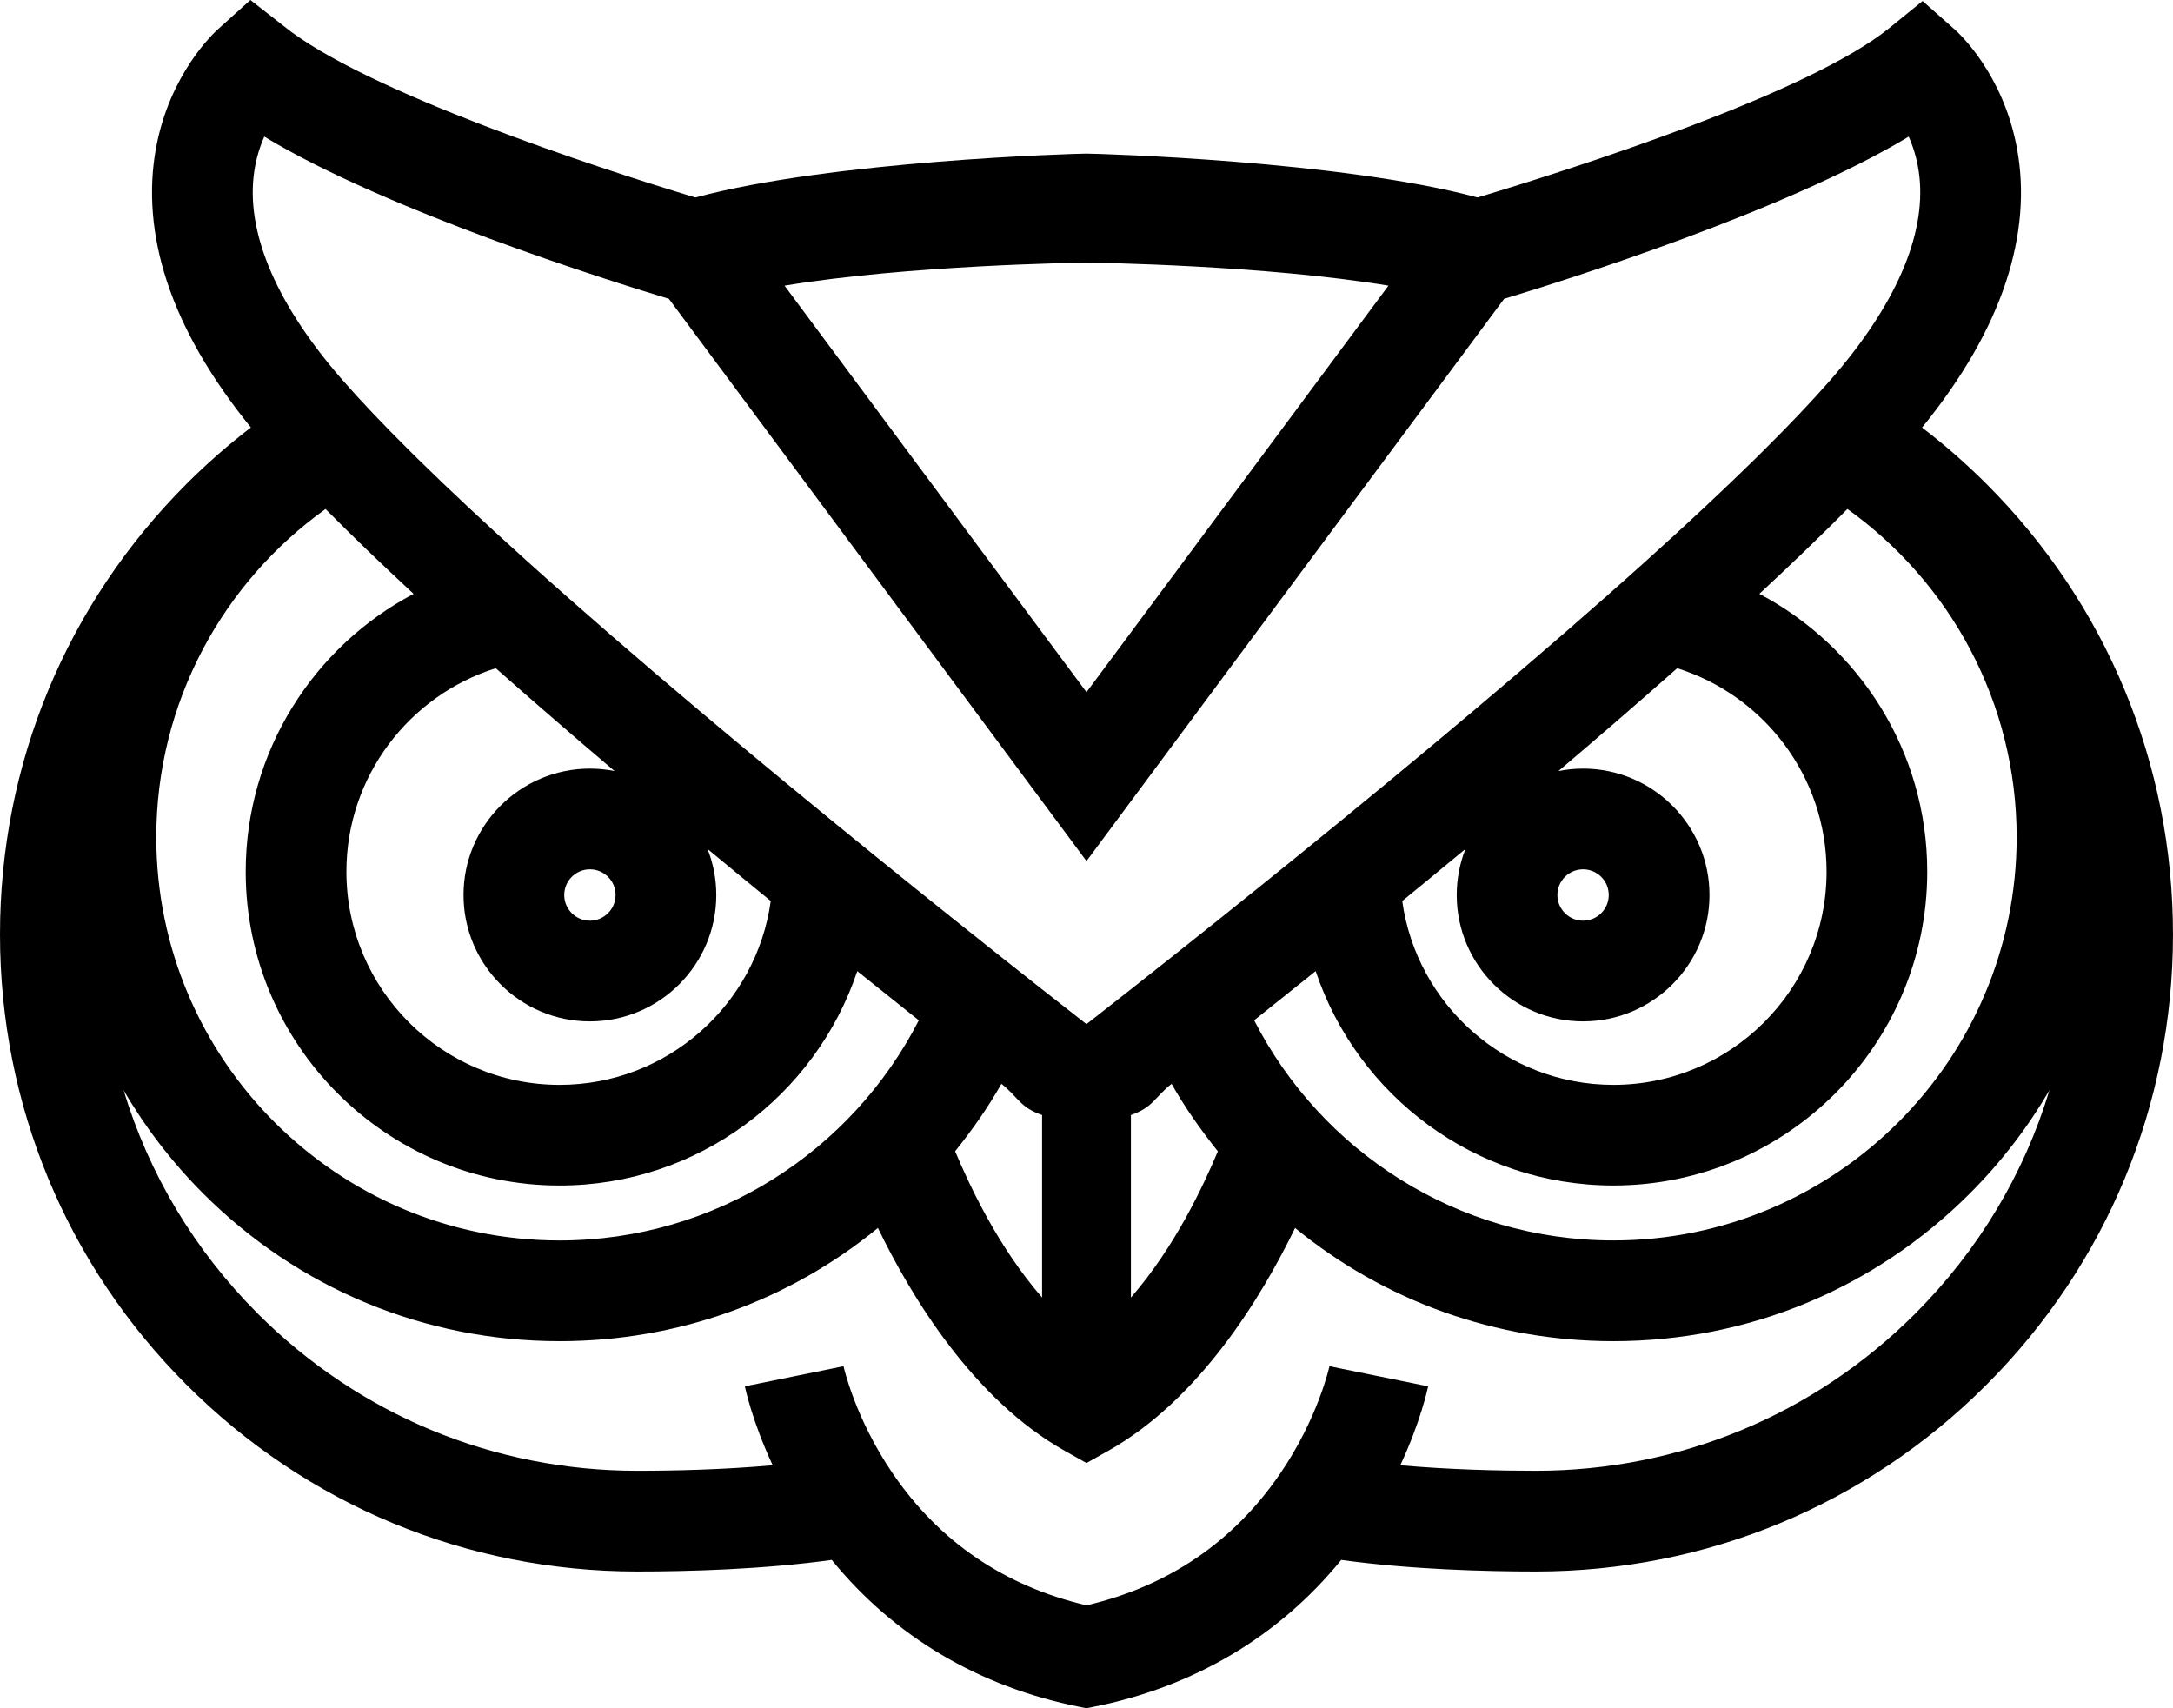 <?xml version="1.0" encoding="iso-8859-1"?>
<!-- Generator: Adobe Illustrator 18.0.0, SVG Export Plug-In . SVG Version: 6.00 Build 0)  -->
<!DOCTYPE svg PUBLIC "-//W3C//DTD SVG 1.1//EN" "http://www.w3.org/Graphics/SVG/1.1/DTD/svg11.dtd">
<svg version="1.1" id="Capa_1" xmlns="http://www.w3.org/2000/svg" xmlns:xlink="http://www.w3.org/1999/xlink" x="0px" y="0px"
	 viewBox="0 0 97.838 76.911" style="enable-background:new 0 0 97.838 76.911;" preserveAspectRatio="fit">
<path d="M89.436,21.785c-0.916-0.916-1.885-1.761-2.896-2.535c1.806-2.219,3.077-4.427,3.782-6.575
	c0.681-2.074,0.845-4.098,0.487-6.016c-0.619-3.322-2.584-5.141-2.806-5.338l-1.44-1.275l-1.492,1.212
	c-3.618,2.94-14.065,6.284-18.545,7.634c-6.138-1.658-17.105-1.975-17.586-1.975h-0.022h-0.022c-0.481,0-11.448,0.318-17.586,1.975
	c-4.48-1.349-14.926-4.787-18.545-7.727L11.274,0l-1.44,1.298C9.612,1.494,7.647,3.326,7.028,6.647
	c-0.357,1.918-0.193,3.948,0.487,6.022c0.705,2.148,1.977,4.359,3.782,6.578c-1.012,0.774-1.98,1.62-2.896,2.537
	C2.984,27.202,0,34.406,0,42.068s2.984,14.866,8.402,20.284c5.418,5.418,12.621,8.402,20.283,8.402c2.297,0,5.664-0.091,8.763-0.52
	c2.806,3.444,6.634,5.718,11.173,6.618l0.297,0.059l0.297-0.059c4.539-0.9,8.367-3.174,11.173-6.618
	c3.099,0.429,6.466,0.52,8.763,0.52c7.662,0,14.866-2.984,20.284-8.402c5.418-5.418,8.402-12.621,8.402-20.283
	S94.854,27.203,89.436,21.785z M90.798,37.694c0,10.011-8.145,18.156-18.156,18.156c-7.045,0-13.166-4.034-16.175-9.913
	c0.863-0.686,1.792-1.428,2.77-2.214c1.877,5.604,7.177,9.653,13.404,9.653c7.792,0,14.132-6.34,14.132-14.132
	c0-5.421-3.068-10.137-7.559-12.507c1.435-1.331,2.773-2.615,3.965-3.82C87.789,26.214,90.798,31.609,90.798,37.694z M71.278,45.986
	c3.138,0,5.69-2.553,5.69-5.69c0-3.137-2.553-5.69-5.69-5.69c-0.38,0-0.751,0.038-1.111,0.11c1.812-1.538,3.616-3.096,5.348-4.63
	c3.893,1.224,6.725,4.867,6.725,9.159c0,5.293-4.306,9.599-9.598,9.599c-4.845,0-8.862-3.608-9.507-8.278
	c0.929-0.76,1.881-1.542,2.845-2.341c-0.252,0.642-0.392,1.34-0.392,2.071C65.588,43.433,68.14,45.986,71.278,45.986z
	 M70.121,40.296c0-0.638,0.519-1.156,1.156-1.156c0.638,0,1.156,0.519,1.156,1.156c0,0.638-0.519,1.156-1.156,1.156
	C70.64,41.452,70.121,40.933,70.121,40.296z M48.919,11.824c0.471,0.006,8.007,0.115,13.596,1.036l-1.614,2.173L48.919,31.164
	L36.937,15.034l-1.614-2.173C40.911,11.939,48.448,11.83,48.919,11.824z M11.447,7.722c0.09-0.614,0.261-1.139,0.453-1.57
	c5.564,3.359,15.489,6.477,18.127,7.275c0.03,0.009,0.06,0.018,0.089,0.027l1.931,2.6l2.052,2.762l13.784,18.557l1.036,1.395
	l1.036-1.395l13.784-18.557l2.052-2.762l1.931-2.6c0.028-0.009,0.058-0.018,0.089-0.027c2.638-0.798,12.563-3.916,18.127-7.275
	c0.193,0.431,0.363,0.956,0.453,1.57c0.385,2.621-0.888,5.743-3.686,9.05c-0.099,0.117-0.199,0.234-0.302,0.351
	c-0.015,0.017-0.031,0.036-0.047,0.053c-0.815,0.928-1.79,1.951-2.886,3.042c-0.156,0.155-0.314,0.311-0.474,0.469
	c-1.443,1.417-3.075,2.938-4.819,4.51c-4.915,4.43-10.714,9.258-15.646,13.259c-1.292,1.048-2.524,2.039-3.665,2.951
	c-1.469,1.174-2.785,2.217-3.884,3.083c-0.817,0.643-1.515,1.19-2.064,1.619c-0.549-0.428-1.247-0.975-2.064-1.619
	c-1.1-0.866-2.416-1.909-3.884-3.083c-1.141-0.912-2.373-1.904-3.665-2.951c-4.932-4.001-10.731-8.829-15.646-13.259
	c-1.744-1.572-3.376-3.093-4.819-4.51c-0.16-0.158-0.318-0.314-0.474-0.469c-1.096-1.091-2.071-2.114-2.886-3.042
	c-0.015-0.017-0.032-0.036-0.047-0.053c-0.103-0.117-0.203-0.234-0.302-0.351C12.335,13.465,11.062,10.343,11.447,7.722z
	 M54.833,51.836c-0.644,1.529-1.915,4.283-3.915,6.584v-8.217c1-0.339,1.078-0.814,1.832-1.404
	C53.347,49.858,54.064,50.873,54.833,51.836z M46.919,50.202v8.217c-2-2.301-3.27-5.055-3.915-6.584
	c0.77-0.962,1.486-1.977,2.083-3.038C45.841,49.388,45.919,49.863,46.919,50.202z M26.56,34.606c-3.137,0-5.69,2.553-5.69,5.69
	c0,3.138,2.553,5.69,5.69,5.69c3.138,0,5.69-2.553,5.69-5.69c0-0.731-0.14-1.429-0.392-2.071c0.964,0.799,1.916,1.581,2.845,2.341
	c-0.646,4.67-4.663,8.278-9.507,8.278c-5.293,0-9.599-4.306-9.599-9.599c0-4.292,2.832-7.935,6.725-9.159
	c1.732,1.534,3.536,3.092,5.348,4.63C27.311,34.644,26.94,34.606,26.56,34.606z M27.716,40.296c0,0.638-0.519,1.156-1.156,1.156
	c-0.638,0-1.156-0.519-1.156-1.156c0-0.638,0.519-1.156,1.156-1.156C27.198,39.139,27.716,39.658,27.716,40.296z M14.657,22.918
	c1.192,1.204,2.53,2.489,3.965,3.82c-4.49,2.37-7.559,7.086-7.559,12.507c0,7.793,6.34,14.132,14.132,14.132
	c6.228,0,11.527-4.049,13.404-9.653c0.979,0.787,1.908,1.529,2.77,2.214c-3.009,5.879-9.129,9.913-16.175,9.913
	c-10.012,0-18.157-8.145-18.157-18.156C7.039,31.609,10.049,26.214,14.657,22.918z M86.23,59.146
	c-4.562,4.562-10.627,7.074-17.078,7.074c-1.648,0-3.875-0.049-6.104-0.248c0.924-1.987,1.235-3.467,1.253-3.554l-4.442-0.905
	l0.002-0.01c-0.005,0.023-0.514,2.344-2.221,4.843c-2.101,3.074-5.033,5.067-8.721,5.932c-3.688-0.865-6.621-2.858-8.721-5.932
	c-1.707-2.499-2.216-4.82-2.221-4.843l0.002,0.01l-4.442,0.905c0.018,0.087,0.329,1.568,1.253,3.554
	c-2.229,0.199-4.456,0.248-6.104,0.248c-6.451,0-12.516-2.512-17.078-7.074c-2.855-2.855-4.908-6.3-6.043-10.059
	c0.978,1.678,2.178,3.242,3.587,4.652c4.286,4.286,9.984,6.646,16.044,6.646c5.285,0,10.294-1.795,14.332-5.097
	c1.51,3.115,4.305,7.729,8.425,10.041l0.966,0.542l0.966-0.542c4.12-2.312,6.915-6.926,8.425-10.041
	c4.037,3.301,9.047,5.097,14.332,5.097c6.061,0,11.759-2.36,16.044-6.646c1.41-1.41,2.61-2.973,3.588-4.652
	C91.138,52.847,89.085,56.291,86.23,59.146z"/>
<g>
</g>
<g>
</g>
<g>
</g>
<g>
</g>
<g>
</g>
<g>
</g>
<g>
</g>
<g>
</g>
<g>
</g>
<g>
</g>
<g>
</g>
<g>
</g>
<g>
</g>
<g>
</g>
<g>
</g>
</svg>
